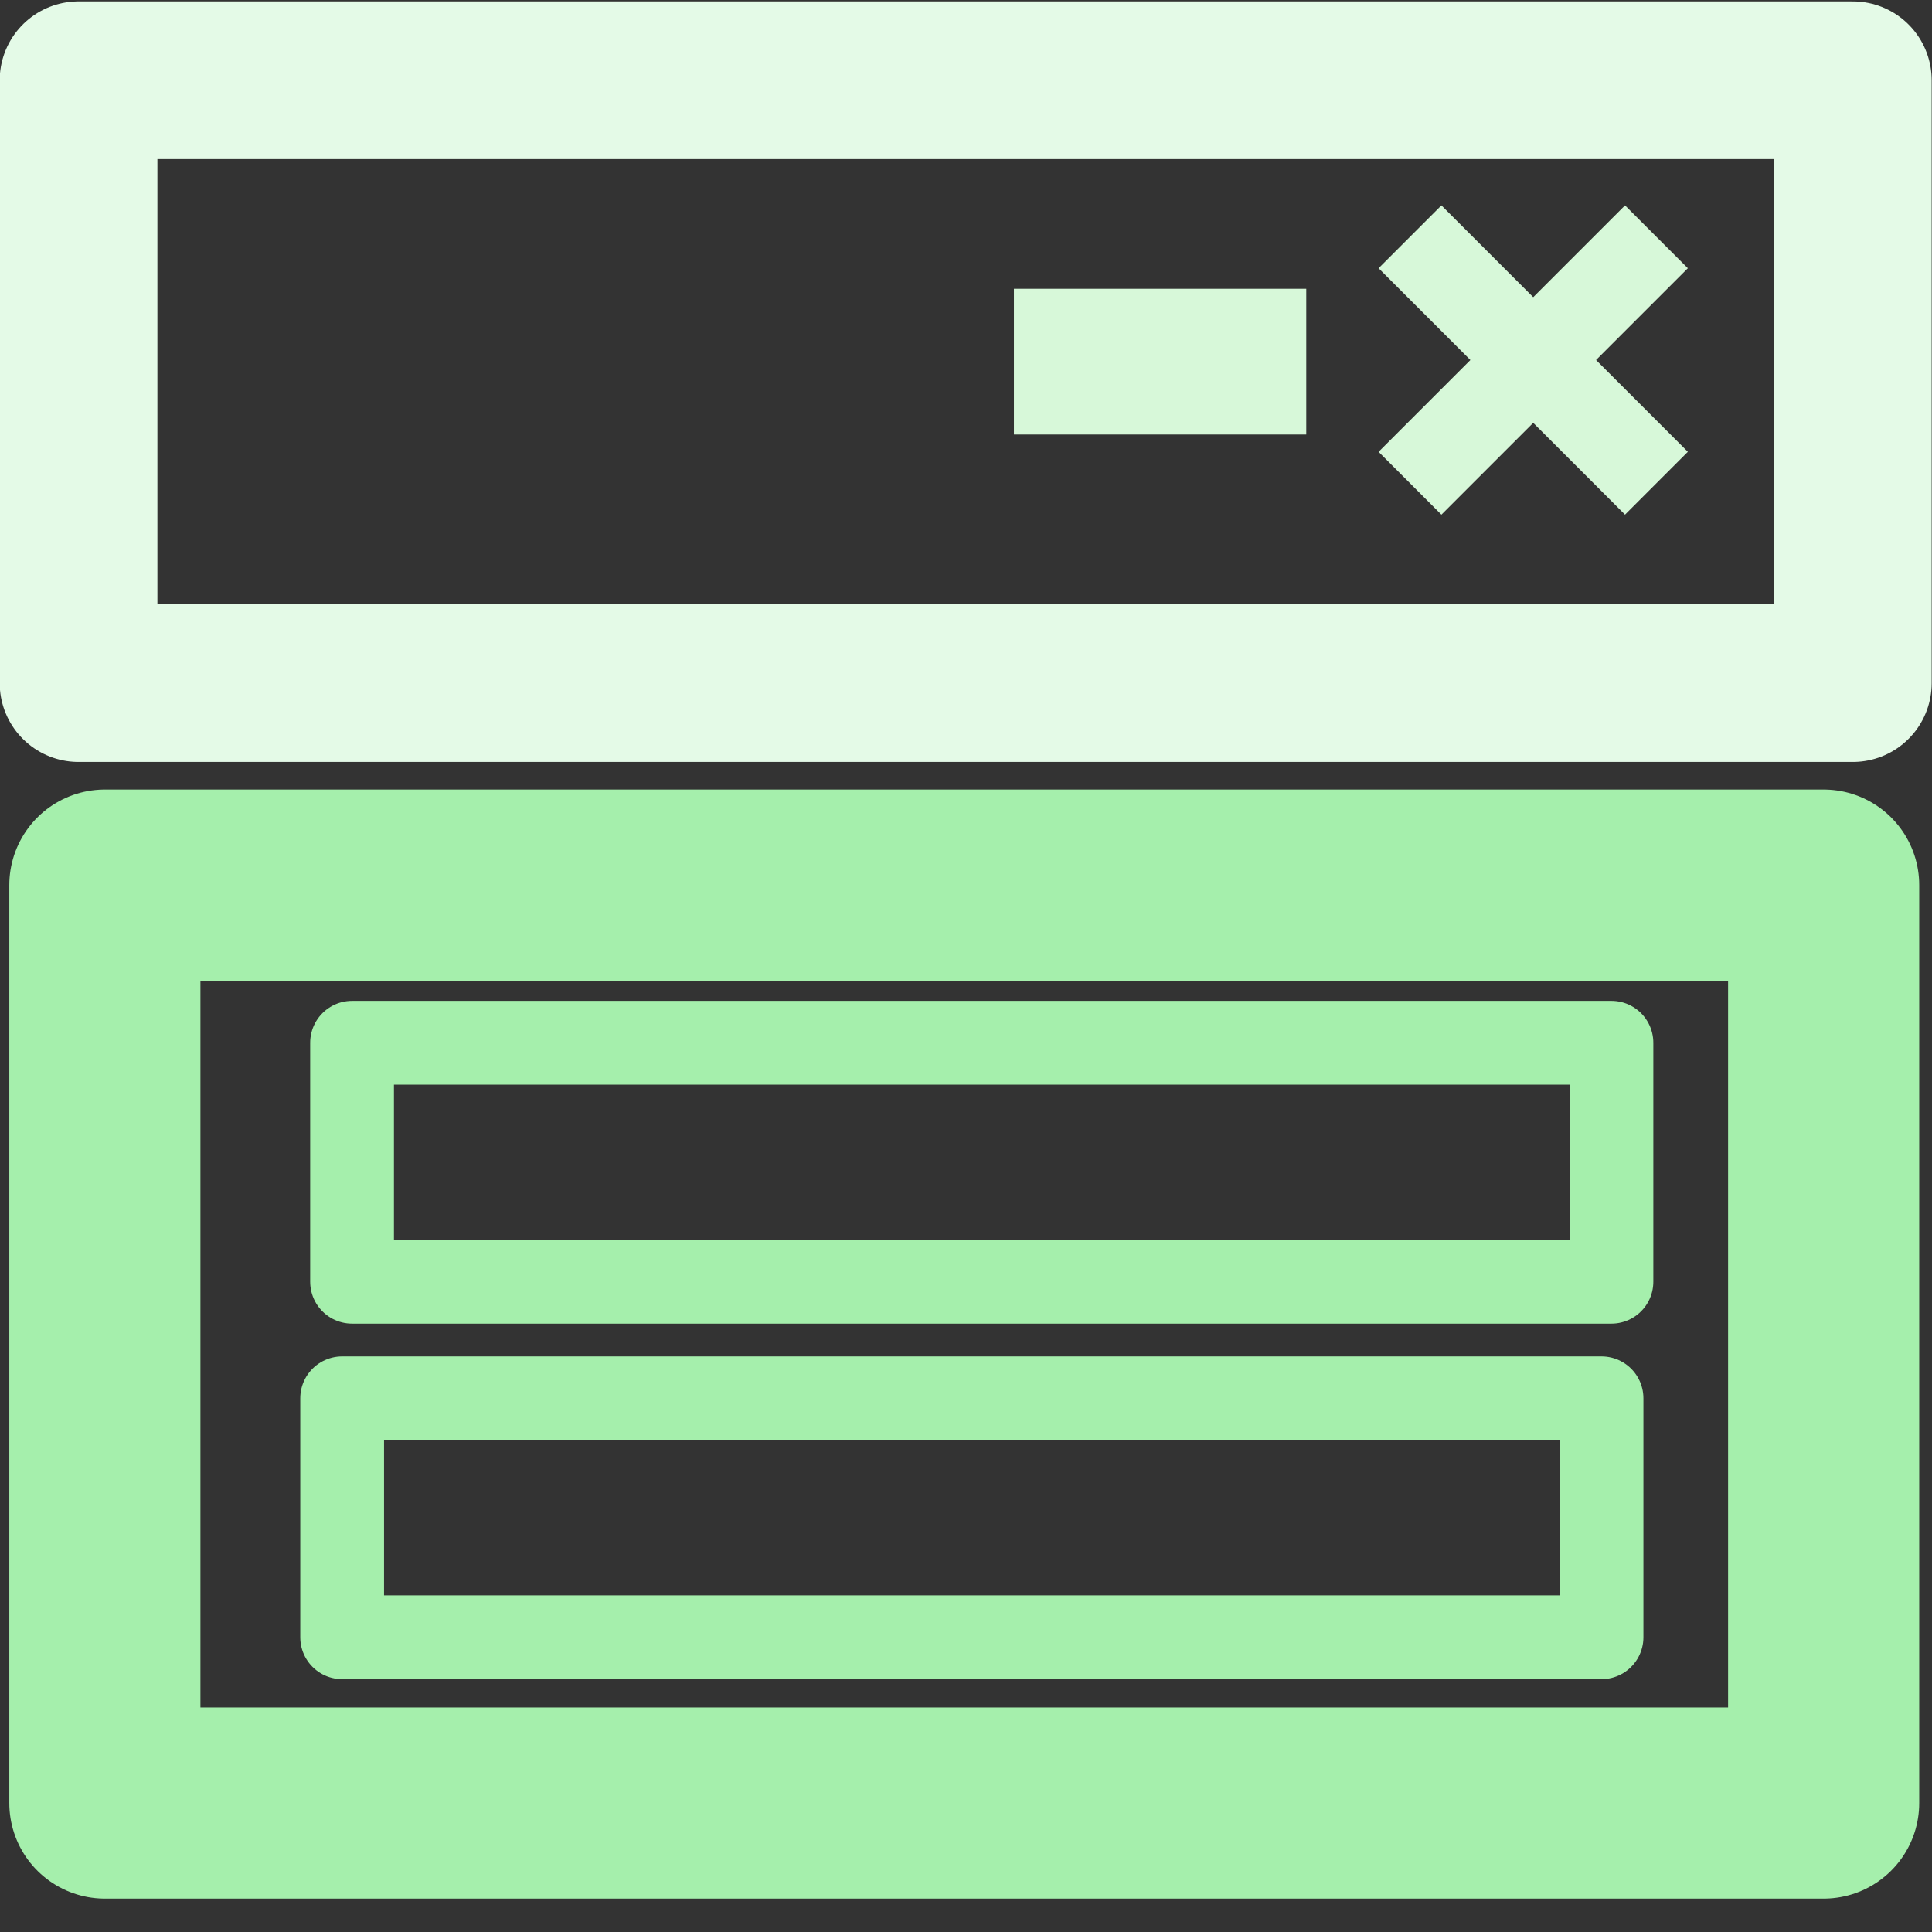 <?xml version="1.0" encoding="UTF-8" standalone="no"?>
<!-- Created with Inkscape (http://www.inkscape.org/) -->

<svg
   xmlns:dc="http://purl.org/dc/elements/1.1/"
   xmlns:cc="http://creativecommons.org/ns#"
   xmlns:rdf="http://www.w3.org/1999/02/22-rdf-syntax-ns#"
   xmlns:svg="http://www.w3.org/2000/svg"
   xmlns="http://www.w3.org/2000/svg"
   xmlns:sodipodi="http://sodipodi.sourceforge.net/DTD/sodipodi-0.dtd"
   xmlns:inkscape="http://www.inkscape.org/namespaces/inkscape"
   width="100"
   height="100"
   viewBox="0 0 100 100"
   id="svg4140"
   version="1.1"
   inkscape:version="0.91 r13725"
   sodipodi:docname="menu_container.svg">
  <rect x="0" y="0" width="100" height="100" fill="#333333" stroke="none"/>
  <defs
     id="defs4142">
    <marker
       inkscape:stockid="Arrow1Lend"
       orient="auto"
       refY="0.0"
       refX="0.0"
       id="Arrow1Lend"
       style="overflow:visible;"
       inkscape:isstock="true">
      <path
         id="path4147"
         d="M 0.0,0.0 L 5.0,-5.0 L -12.5,0.0 L 5.0,5.0 L 0.0,0.0 z "
         style="fill-rule:evenodd;stroke:#a5efac;stroke-width:1pt;stroke-opacity:1;fill:#a5efac;fill-opacity:1"
         transform="scale(0.8) rotate(180) translate(12.5,0)" />
    </marker>
    <inkscape:perspective
       sodipodi:type="inkscape:persp3d"
       inkscape:vp_x="0 : 50 : 1"
       inkscape:vp_y="0 : 1000 : 0"
       inkscape:vp_z="100 : 50 : 1"
       inkscape:persp3d-origin="50 : 33.333333 : 1"
       id="perspective4721" />
    <inkscape:path-effect
       effect="skeletal"
       id="path-effect4710"
       is_visible="true"
       pattern="m 0,957.362 c 0,-2.76 2.24,-5 5,-5 2.76,0 5,2.24 5,5 0,2.76 -2.24,5 -5,5 -2.76,0 -5,-2.24 -5,-5 z"
       copytype="single_stretched"
       prop_scale="1"
       scale_y_rel="false"
       spacing="0"
       normal_offset="0"
       tang_offset="0"
       prop_units="false"
       vertical_pattern="false"
       fuse_tolerance="0" />
    <pattern
       y="0"
       x="0"
       height="6"
       width="6"
       patternUnits="userSpaceOnUse"
       id="EMFhbasepattern" />
  </defs>
  <sodipodi:namedview
     id="base"
     pagecolor="#a7a7a7"
     bordercolor="#666666"
     borderopacity="1.0"
     inkscape:pageopacity="0"
     inkscape:pageshadow="2"
     inkscape:zoom="5.6"
     inkscape:cx="49.055167"
     inkscape:cy="62.936502"
     inkscape:document-units="px"
     inkscape:current-layer="layer1"
     showgrid="false"
     units="px"
     inkscape:window-width="1920"
     inkscape:window-height="1017"
     inkscape:window-x="1912"
     inkscape:window-y="-8"
     inkscape:window-maximized="1" />
  <g
     inkscape:label="Calque 1"
     inkscape:groupmode="layer"
     id="layer1"
     transform="translate(0,-952.362)">
    <g
       inkscape:label="Calque 1"
       inkscape:groupmode="layer"
       id="layer1-0"
       transform="matrix(-0.048,0,0,0.048,81.503,935.138)" />
    <g
       id="g4188"
       transform="translate(0.52,0.037)">
      <path
         sodipodi:nodetypes="ccccc"
         inkscape:connector-curvature="0"
         id="path4137"
         d="m 3.546,956.479 0,31.203 91.836,0 0,-31.203 z"
         style="fill:none;fill-rule:evenodd;stroke:#e4fae7;stroke-width:8.163;stroke-linecap:round;stroke-linejoin:round;stroke-miterlimit:4;stroke-dasharray:none;stroke-dashoffset:3.2;stroke-opacity:1" />
      <g
         transform="matrix(-0.023,0,0,0.023,85.316,939.856)"
         id="g4156">
        <rect
           style="color:#000000;clip-rule:nonzero;display:inline;overflow:visible;visibility:visible;opacity:1;isolation:auto;mix-blend-mode:normal;color-interpolation:sRGB;color-interpolation-filters:linearRGB;solid-color:#000000;solid-opacity:1;fill:#d7f8d9;fill-opacity:1;fill-rule:nonzero;stroke:none;stroke-width:2;stroke-linecap:round;stroke-linejoin:miter;stroke-miterlimit:4;stroke-dasharray:none;stroke-dashoffset:0;stroke-opacity:1;color-rendering:auto;image-rendering:auto;shape-rendering:auto;text-rendering:auto;enable-background:accumulate"
           id="rect5805"
           width="784.402"
           height="200"
           x="-1149.434"
           y="1055.537"
           transform="matrix(0.707,-0.707,0.707,0.707,0,0)" />
        <rect
           transform="matrix(0.707,-0.707,0.707,0.707,0,0)"
           y="763.338"
           x="-857.235"
           height="784.402"
           width="200"
           id="rect5809"
           style="color:#000000;clip-rule:nonzero;display:inline;overflow:visible;visibility:visible;opacity:1;isolation:auto;mix-blend-mode:normal;color-interpolation:sRGB;color-interpolation-filters:linearRGB;solid-color:#000000;solid-opacity:1;fill:#d7f8d9;fill-opacity:1;fill-rule:nonzero;stroke:none;stroke-width:2;stroke-linecap:round;stroke-linejoin:miter;stroke-miterlimit:4;stroke-dasharray:none;stroke-dashoffset:0;stroke-opacity:1;color-rendering:auto;image-rendering:auto;shape-rendering:auto;text-rendering:auto;enable-background:accumulate" />
      </g>
      <rect
         y="967.273"
         x="51.961"
         height="7.543"
         width="15.131"
         id="rect4136"
         style="color:#000000;clip-rule:nonzero;display:inline;overflow:visible;visibility:visible;opacity:1;isolation:auto;mix-blend-mode:normal;color-interpolation:sRGB;color-interpolation-filters:linearRGB;solid-color:#000000;solid-opacity:1;fill:#d7f8d9;fill-opacity:1;fill-rule:nonzero;stroke:none;stroke-width:2;stroke-linecap:round;stroke-linejoin:miter;stroke-miterlimit:4;stroke-dasharray:none;stroke-dashoffset:0;stroke-opacity:1;color-rendering:auto;image-rendering:auto;shape-rendering:auto;text-rendering:auto;enable-background:accumulate" />
    </g>
    <g
       id="g4195"
       style="stroke:#a5efac;stroke-opacity:1">
      <path
         style="fill:none;stroke:#a5efac;stroke-width:9.893px;stroke-linecap:round;stroke-linejoin:round;stroke-miterlimit:4;stroke-dasharray:none;stroke-opacity:1"
         d="m 5.428,998.175 0,47.513 88.964,0 0,-47.513 z"
         id="path4165"
         inkscape:connector-curvature="0"
         sodipodi:nodetypes="ccccc" />
      <path
         style="fill:none;stroke:#a5efac;stroke-width:4.336px;stroke-linecap:round;stroke-linejoin:round;stroke-miterlimit:4;stroke-dasharray:none;stroke-opacity:1"
         d="m 18.223,1006.336 0,12.369 65.185,0 0,-12.369 z"
         id="path4167"
         inkscape:connector-curvature="0"
         sodipodi:nodetypes="ccccc" />
      <path
         style="fill:none;stroke:#a5efac;stroke-width:4.336px;stroke-linecap:round;stroke-linejoin:round;stroke-miterlimit:4;stroke-dasharray:none;stroke-opacity:1"
         d="m 17.71,1024.738 0,12.369 65.185,0 0,-12.369 z"
         id="path4169"
         inkscape:connector-curvature="0"
         sodipodi:nodetypes="ccccc" />
    </g>
  </g>
</svg>
